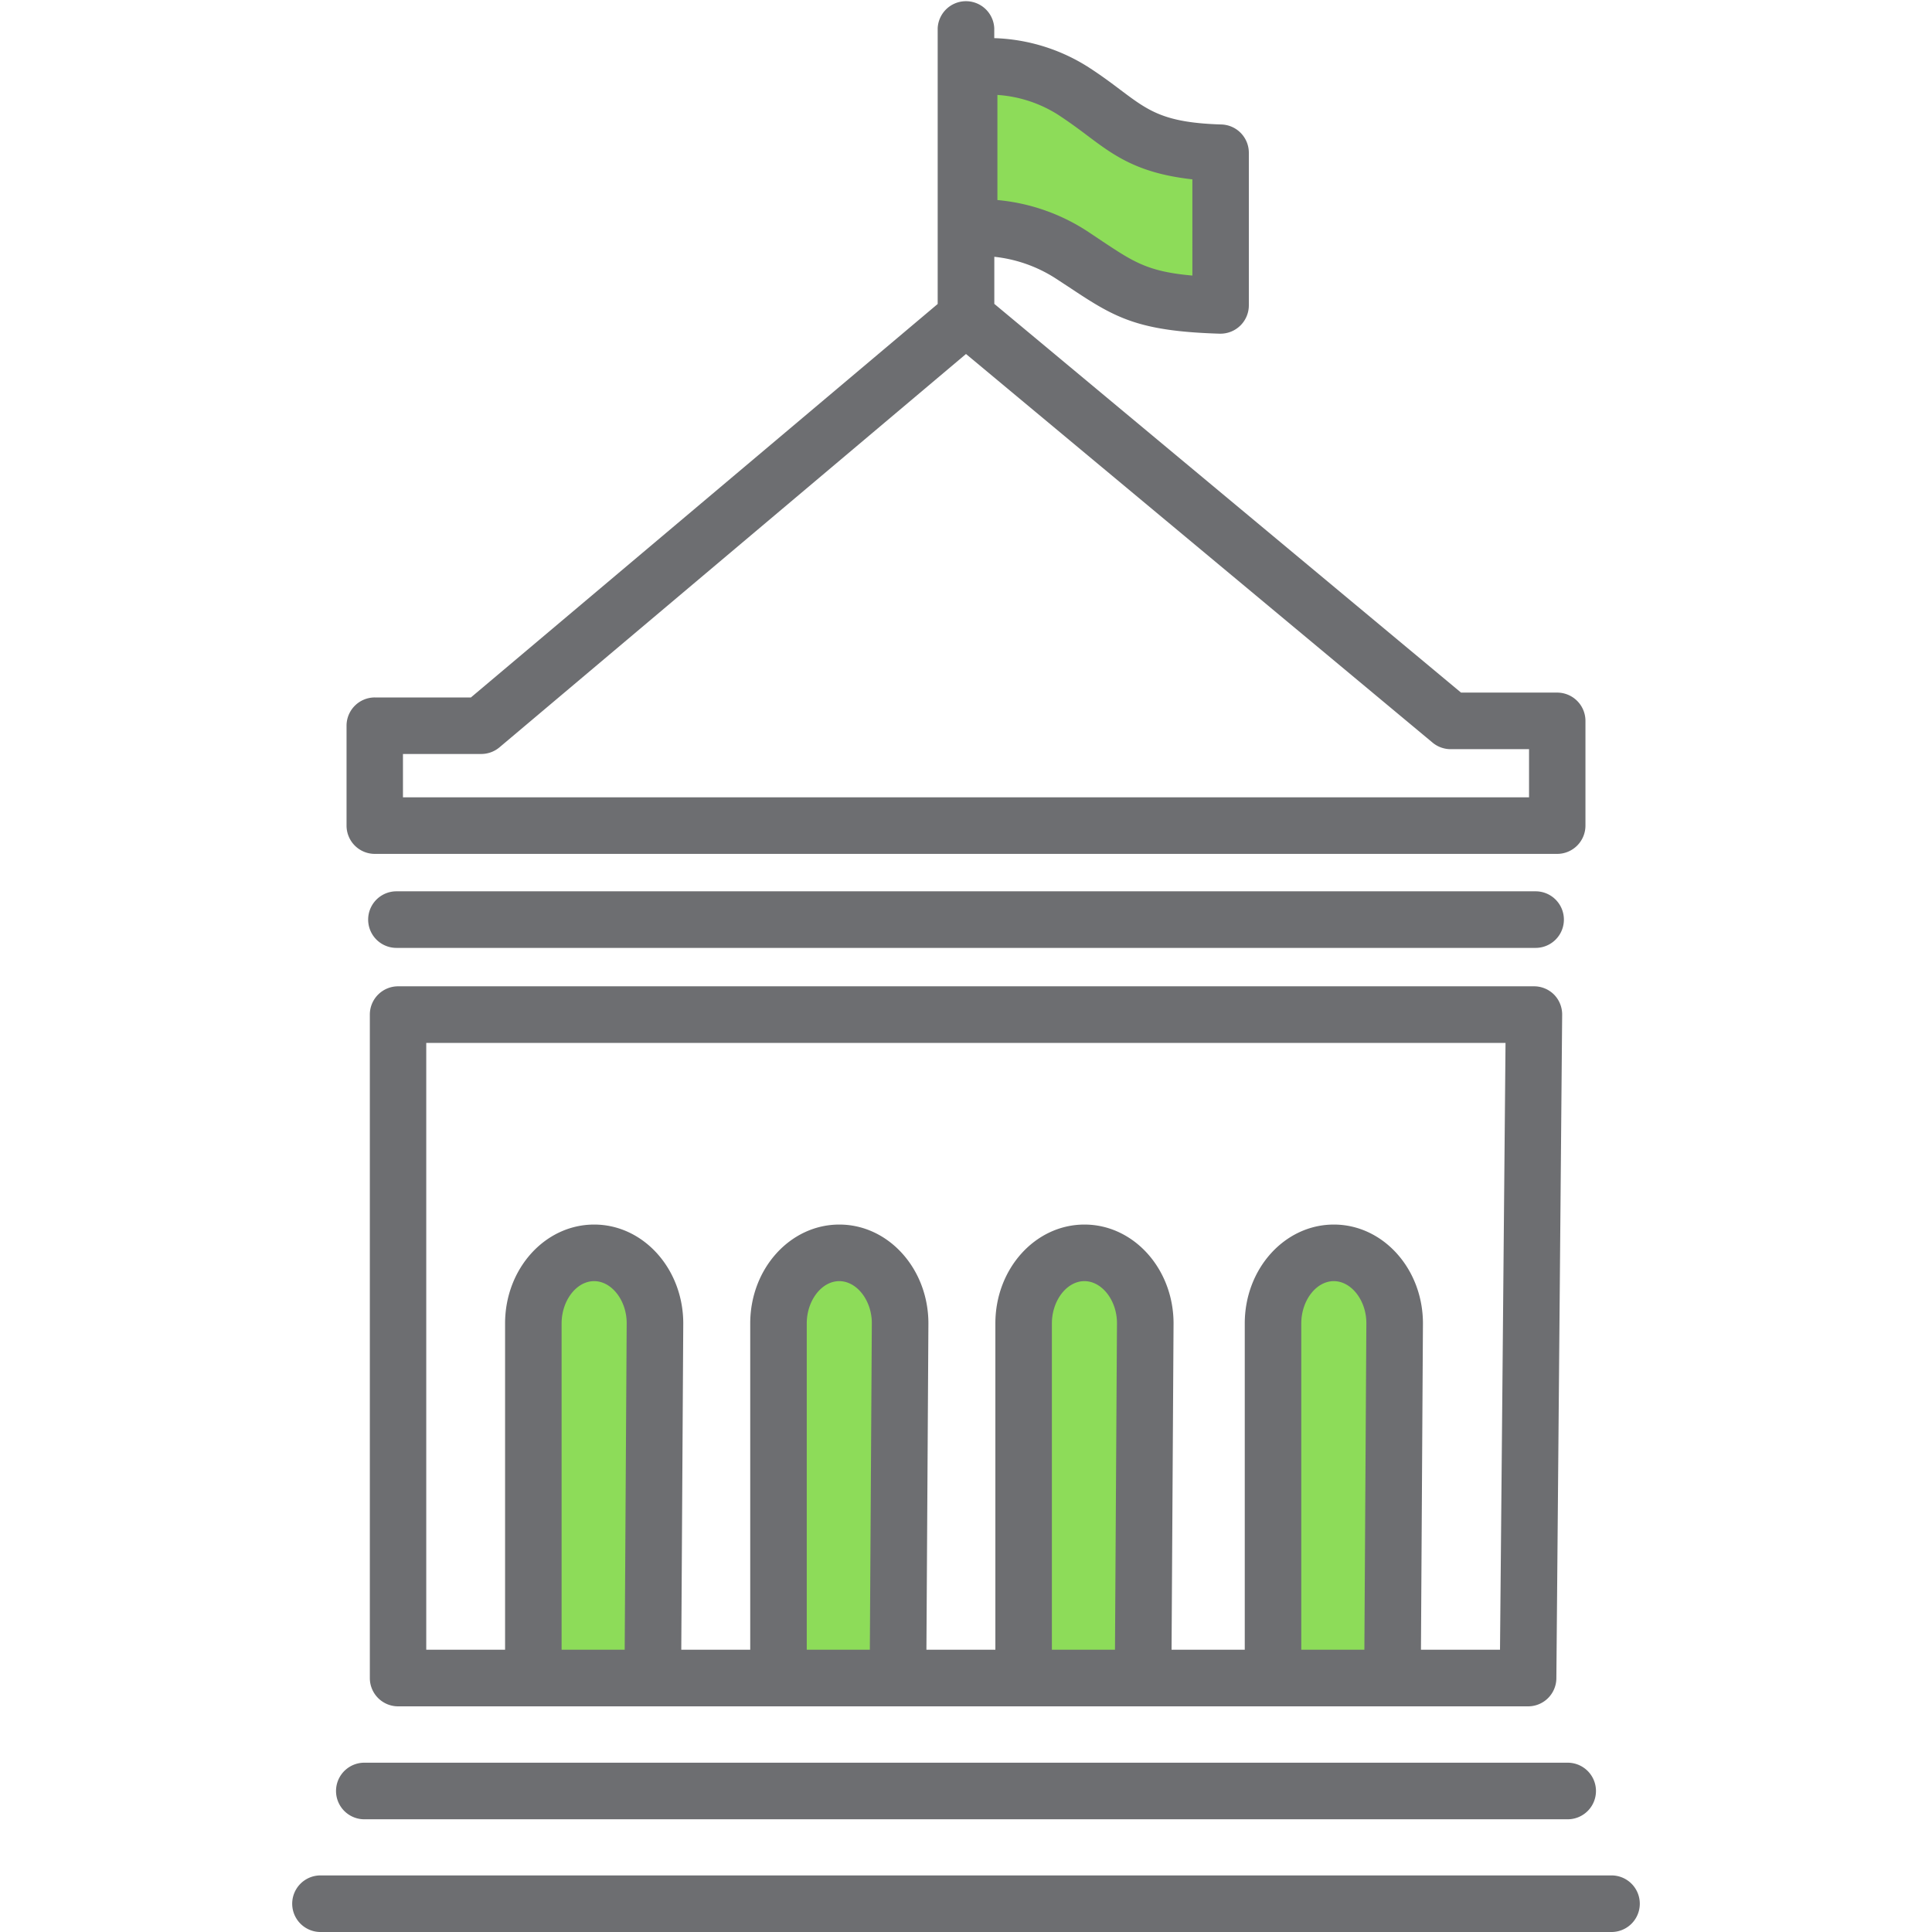 <svg id="Calque_1" data-name="Calque 1" xmlns="http://www.w3.org/2000/svg" viewBox="0 0 350 350"><defs><style>.cls-1{fill:#8ddc59;}.cls-2{fill:#6d6e71;}</style></defs><title>Icons_Hikster_2_colors</title><rect class="cls-1" x="98.85" y="231.26" width="18.45" height="72.72" rx="1.02" ry="1.02"/><rect class="cls-1" x="142.82" y="231.26" width="18.45" height="72.72" rx="1.02" ry="1.02"/><rect class="cls-1" x="187.23" y="231.26" width="18.45" height="72.72" rx="1.02" ry="1.02"/><rect class="cls-1" x="232.41" y="231.26" width="18.45" height="72.72" rx="1.02" ry="1.02"/><path class="cls-1" d="M177.72,12.05c1.13,0,20.62,4.49,20.62,4.49l10.59,9.18,12.18,3.81L219,55.33l-15.25-4.9-15.24-7.1-12.91-2Z"/><path class="cls-2" d="M278.19,171.72H71.82a5.12,5.12,0,1,1,0-10.25H278.19A5.12,5.12,0,1,1,278.19,171.72Z"/><path class="cls-2" d="M284,329.58H66a5.12,5.12,0,1,1,0-10.25H284A5.12,5.12,0,1,1,284,329.58Z"/><path class="cls-2" d="M291.94,350H58.06a5.12,5.12,0,1,1,0-10.25H291.94A5.12,5.12,0,1,1,291.94,350Z"/><path class="cls-2" d="M281.55,180.2a5.12,5.12,0,0,0-3.64-1.52H72.09A5.12,5.12,0,0,0,67,183.81V304a5.12,5.12,0,0,0,5.13,5.12H276.82a5.12,5.12,0,0,0,5.13-5.07L283,183.85A5.15,5.15,0,0,0,281.55,180.2ZM113.17,298.86H101.74v-59.1c0-4.16,2.7-7.67,5.89-7.67s5.9,3.51,5.9,7.61Zm44.41,0H146.15v-59.1c0-4.16,2.7-7.67,5.89-7.67s5.9,3.51,5.9,7.61Zm44.41,0H190.56v-59.1c0-4.16,2.7-7.67,5.89-7.67s5.9,3.51,5.9,7.61Zm45.18,0H235.74v-59.1c0-4.16,2.7-7.67,5.89-7.67s5.9,3.51,5.9,7.61Zm24.57,0H257.42l0.36-59.1c0-9.9-7.23-17.92-16.14-17.92s-16.14,8-16.14,17.92v59.1H212.24l0.36-59.1c0-9.9-7.23-17.92-16.14-17.92s-16.14,8-16.14,17.92v59.1H167.83l0.36-59.1c0-9.9-7.23-17.92-16.14-17.92s-16.14,8-16.14,17.92v59.1H123.42l0.36-59.1c0-9.9-7.23-17.92-16.14-17.92s-16.14,8-16.14,17.92v59.1H77.22V188.93H272.74Z"/><path class="cls-2" d="M282.09,125.47H264.68L180.13,55.05V46.52a25.46,25.46,0,0,1,11.1,3.91l2.87,1.88c8,5.32,12.2,7.69,26.85,8.14h0.16a5.14,5.14,0,0,0,5.13-5.12V27.67a5.13,5.13,0,0,0-5-5.12C210.9,22.23,208.1,20.13,203,16.3c-1.69-1.28-3.53-2.65-5.79-4.11a33.65,33.65,0,0,0-17.09-5.28V5.12a5.13,5.13,0,0,0-10.25,0V55.07L85.31,126.35H67.91a5.12,5.12,0,0,0-5.13,5.12v18.1a5.12,5.12,0,0,0,5.13,5.12H282.09a5.13,5.13,0,0,0,5.13-5.12v-19A5.13,5.13,0,0,0,282.09,125.47ZM180.7,17.2a23.37,23.37,0,0,1,11,3.6c2,1.31,3.68,2.55,5.19,3.69,4.88,3.67,9.18,6.9,19.12,8V49.92c-8-.7-10.63-2.45-16.22-6.15l-3-2a35.72,35.72,0,0,0-16.1-5.53V17.2ZM277,144.44H73v-7.85H87.18a5.13,5.13,0,0,0,3.3-1.2L175,64.13l84.52,70.4a5.14,5.14,0,0,0,3.28,1.19H277v8.72Z"/></svg>